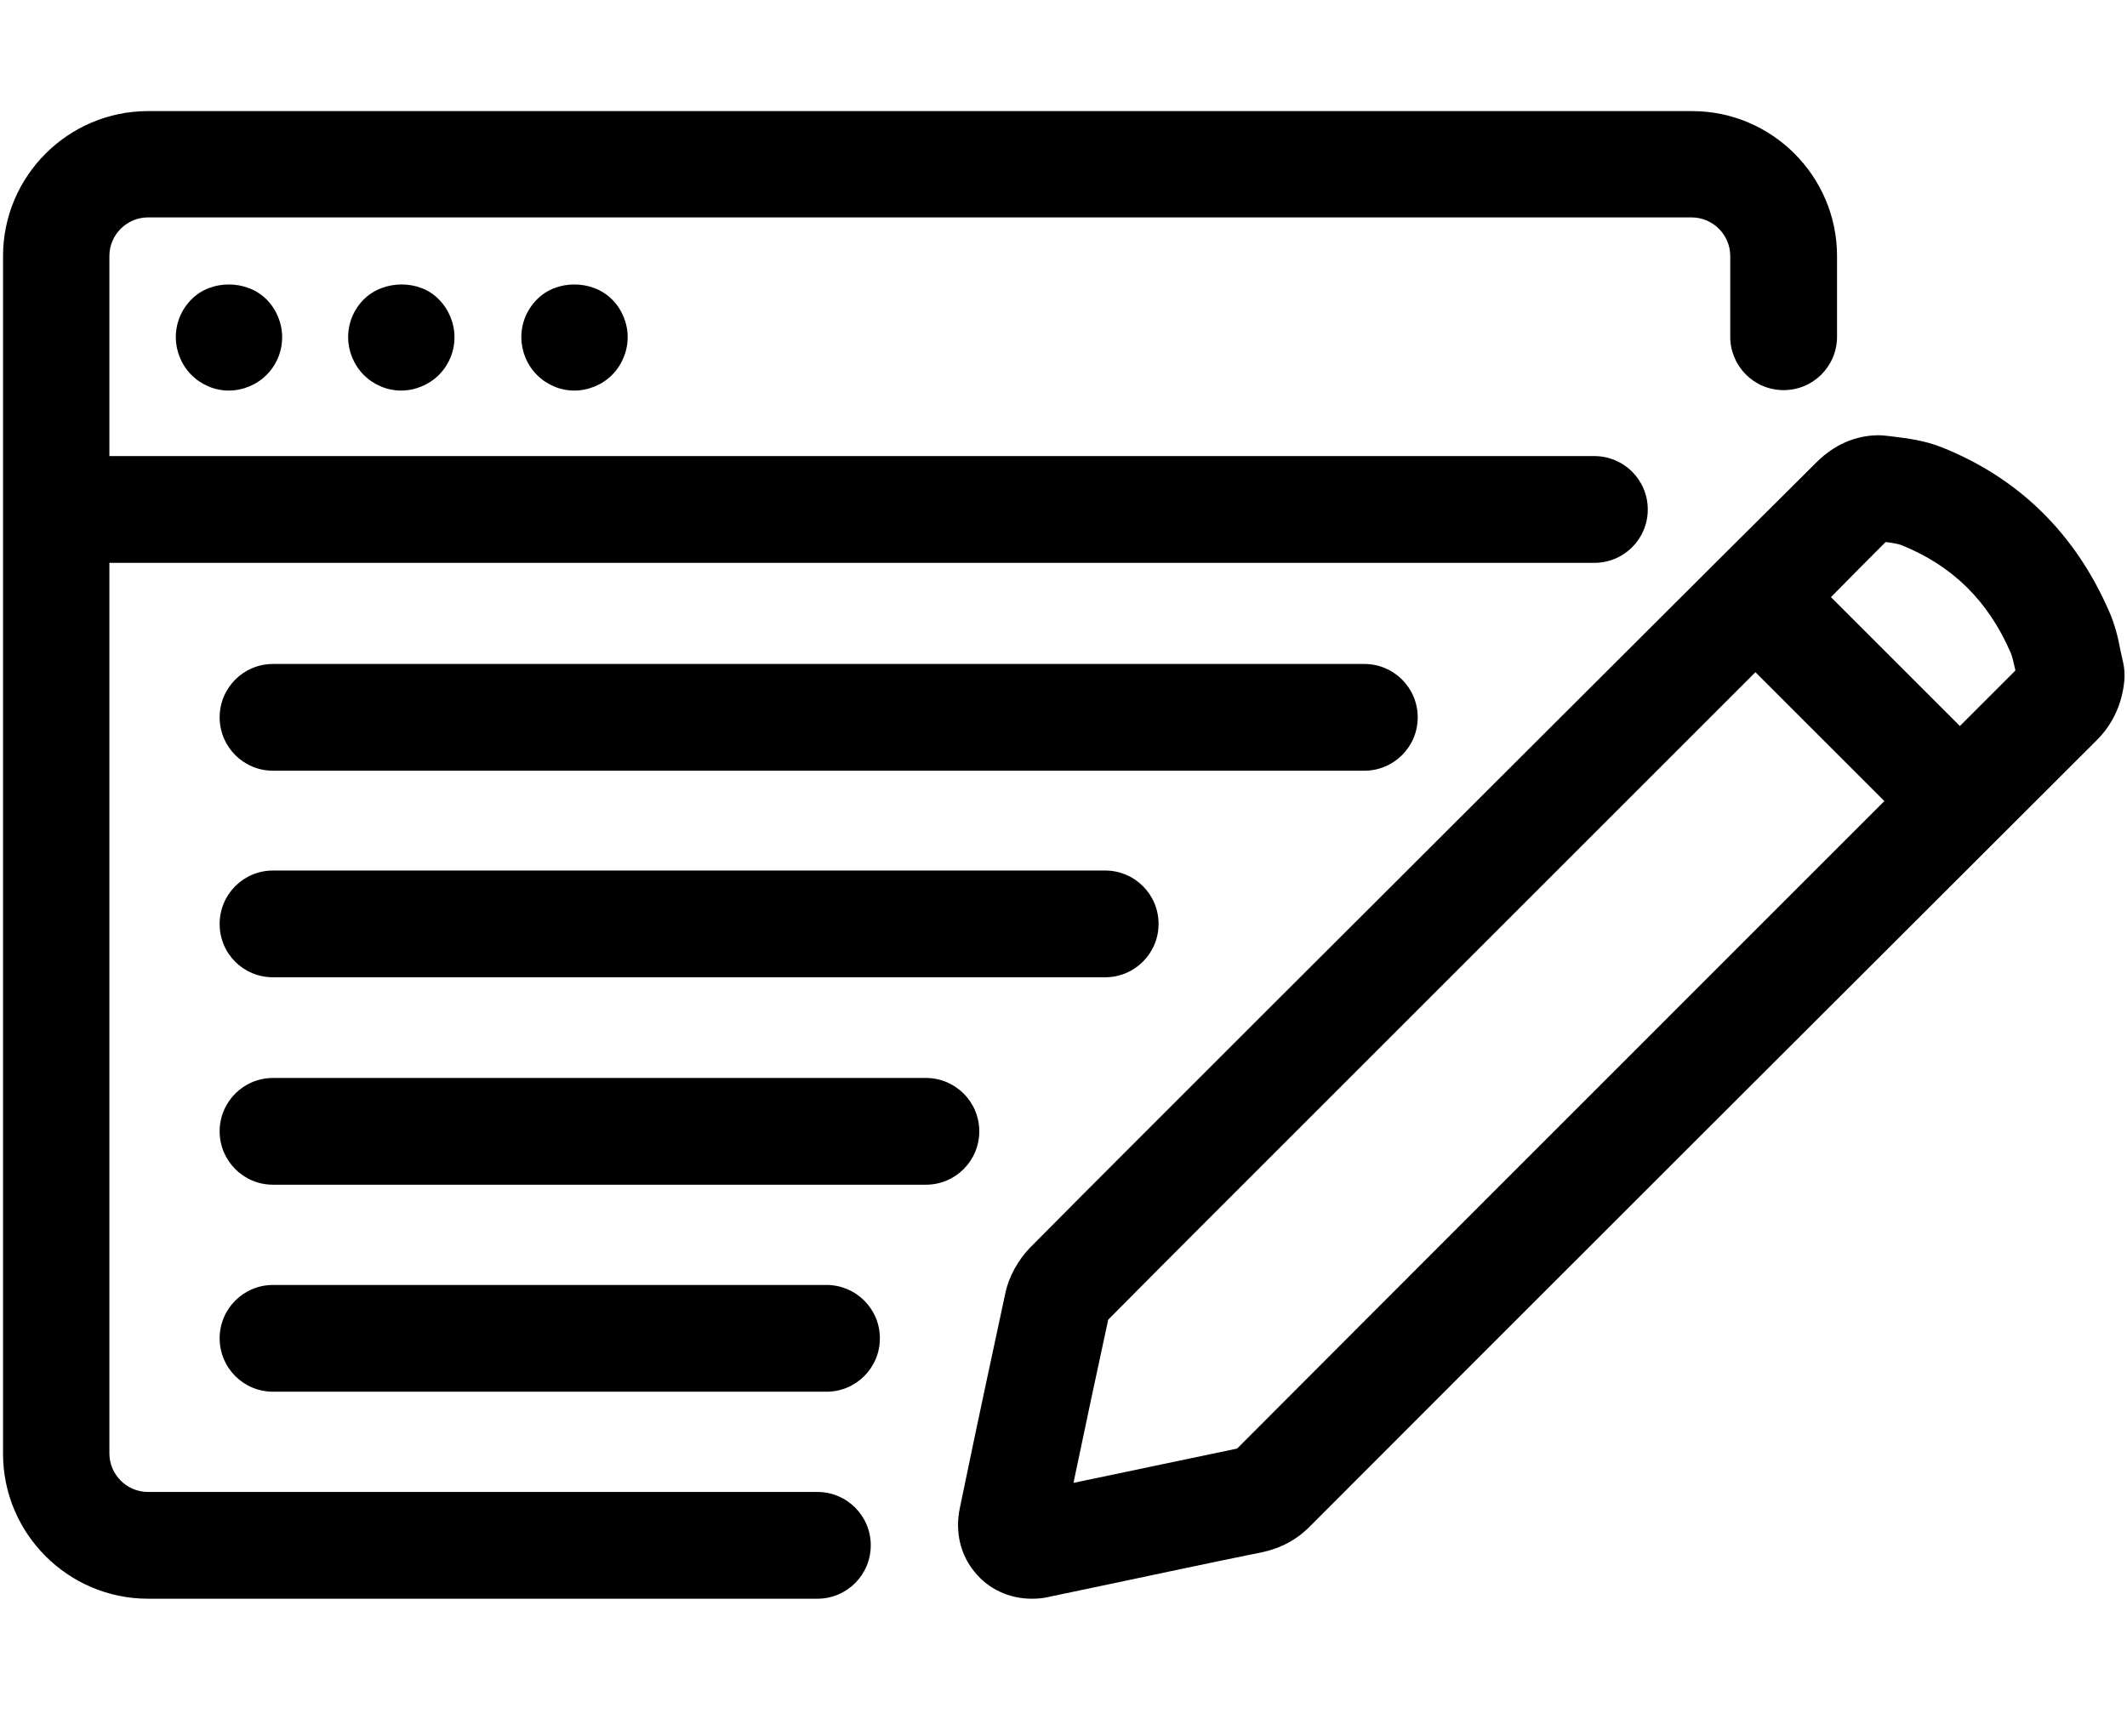 <?xml version="1.0" encoding="UTF-8"?>
<svg width="98px" height="80px" viewBox="0 0 98 80" version="1.1" xmlns="http://www.w3.org/2000/svg" xmlns:xlink="http://www.w3.org/1999/xlink">
    <title>Artboard</title>
    <g id="Artboard" stroke="none" stroke-width="1" fill="none" fill-rule="evenodd">
        <g id="edit" transform="translate(0, 5)" fill="#000000" fill-rule="nonzero">
            <path d="M0.14,62 C0.14,65.68 3.14,68.68 6.82,68.68 L37.66,68.68 C39.02,68.68 40.12,67.58 40.12,66.22 C40.12,64.86 39.02,63.76 37.66,63.76 L6.82,63.76 C5.84,63.76 5.04,62.96 5.04,61.98 L5.04,20.94 L73.46,20.94 C74.82,20.94 75.92,19.84 75.92,18.48 C75.92,17.12 74.82,16.02 73.46,16.02 L5.04,16.02 L5.04,6.8 C5.04,5.82 5.84,5.02 6.82,5.02 L77.94,5.02 C78.92,5.02 79.72,5.82 79.72,6.8 L79.72,10.52 C79.72,11.88 80.82,12.98 82.18,12.98 C83.54,12.98 84.64,11.88 84.64,10.52 L84.64,6.8 C84.64,3.12 81.64,0.12 77.96,0.12 L6.82,0.12 C3.14,0.12 0.14,3.12 0.14,6.8 L0.14,62 Z" id="Path"></path>
            <path d="M8.82,8.8 C8.36,9.26 8.1,9.88 8.1,10.54 C8.1,11.18 8.36,11.82 8.82,12.28 C9.28,12.74 9.9,13 10.54,13 C11.18,13 11.82,12.74 12.28,12.28 C12.74,11.82 13,11.2 13,10.54 C13,9.9 12.74,9.26 12.28,8.8 C11.36,7.88 9.72,7.88 8.82,8.8 Z" id="Path"></path>
            <path d="M16.76,8.8 C16.3,9.26 16.04,9.88 16.04,10.54 C16.04,11.18 16.3,11.82 16.76,12.28 C17.22,12.74 17.84,13 18.48,13 C19.12,13 19.76,12.74 20.22,12.28 C20.68,11.82 20.94,11.2 20.94,10.54 C20.94,9.9 20.68,9.26 20.22,8.8 C19.34,7.88 17.68,7.88 16.76,8.8 Z" id="Path"></path>
            <path d="M24.74,8.8 C24.28,9.26 24.02,9.88 24.02,10.54 C24.02,11.18 24.28,11.82 24.74,12.28 C25.2,12.74 25.82,13 26.46,13 C27.1,13 27.74,12.74 28.2,12.28 C28.66,11.82 28.92,11.18 28.92,10.54 C28.92,9.9 28.66,9.26 28.2,8.8 C27.28,7.88 25.64,7.88 24.74,8.8 Z" id="Path"></path>
            <path d="M58.54,41.4 L52.5,47.44 C50.82,49.12 49.14,50.8 47.46,52.5 C46.9,53.08 46.48,53.84 46.32,54.6 C45.72,57.4 45.12,60.18 44.54,62.98 L44.22,64.52 C44,65.58 44.24,66.64 44.9,67.44 C45.54,68.24 46.5,68.68 47.54,68.68 C47.8,68.68 48.06,68.66 48.3,68.6 L50.4,68.16 C52.98,67.62 55.56,67.06 58.14,66.54 C59,66.36 59.76,65.96 60.38,65.32 C67.96,57.72 88.96,36.74 96.56,29.16 C97.34,28.4 97.78,27.44 97.88,26.34 C97.9,26.06 97.88,25.78 97.82,25.52 C97.78,25.34 97.74,25.16 97.7,24.98 C97.6,24.46 97.46,23.8 97.16,23.14 C95.6,19.58 93.02,17.04 89.48,15.62 C88.68,15.3 87.88,15.2 87.22,15.12 L87.06,15.1 C86.88,15.08 86.72,15.06 86.56,15.06 C85.82,15.06 84.7,15.28 83.66,16.34 C79.3,20.66 66.28,33.68 58.54,41.4 Z M57,61.76 C54.48,62.28 51.98,62.82 49.46,63.34 C49.98,60.84 50.52,58.32 51.06,55.82 C52.68,54.18 54.32,52.54 55.96,50.9 L62,44.86 C67.32,39.54 75.1,31.76 80.88,25.98 L86.82,31.92 C77.36,41.38 63.06,55.68 57,61.76 Z M86.88,19.98 C87.18,20.02 87.44,20.06 87.6,20.12 C89.94,21.06 91.6,22.68 92.64,25.08 C92.72,25.26 92.78,25.56 92.86,25.9 C92.12,26.64 91.26,27.5 90.3,28.46 L84.36,22.52 C85.34,21.52 86.2,20.66 86.88,19.98 Z" id="Shape"></path>
            <path d="M62.86,25.6 L12.58,25.6 C11.22,25.6 10.12,26.7 10.12,28.06 C10.12,29.42 11.22,30.52 12.58,30.52 L62.86,30.52 C64.22,30.52 65.32,29.42 65.32,28.06 C65.32,26.7 64.22,25.6 62.86,25.6 Z" id="Path"></path>
            <path d="M12.58,40.04 L50.92,40.04 C52.28,40.04 53.38,38.94 53.38,37.58 C53.38,36.22 52.28,35.12 50.92,35.12 L12.58,35.12 C11.22,35.12 10.12,36.22 10.12,37.58 C10.12,38.96 11.22,40.04 12.58,40.04 Z" id="Path"></path>
            <path d="M12.58,49.6 L42.66,49.6 C44.02,49.6 45.12,48.5 45.12,47.14 C45.12,45.78 44.02,44.68 42.66,44.68 L12.58,44.68 C11.22,44.68 10.12,45.78 10.12,47.14 C10.12,48.5 11.22,49.6 12.58,49.6 Z" id="Path"></path>
            <path d="M12.58,59.14 L38.08,59.14 C39.44,59.14 40.54,58.04 40.54,56.68 C40.54,55.32 39.44,54.22 38.08,54.22 L12.58,54.22 C11.22,54.22 10.12,55.32 10.12,56.68 C10.12,58.04 11.22,59.14 12.58,59.14 Z" id="Path"></path>
        </g>
    </g>
</svg>